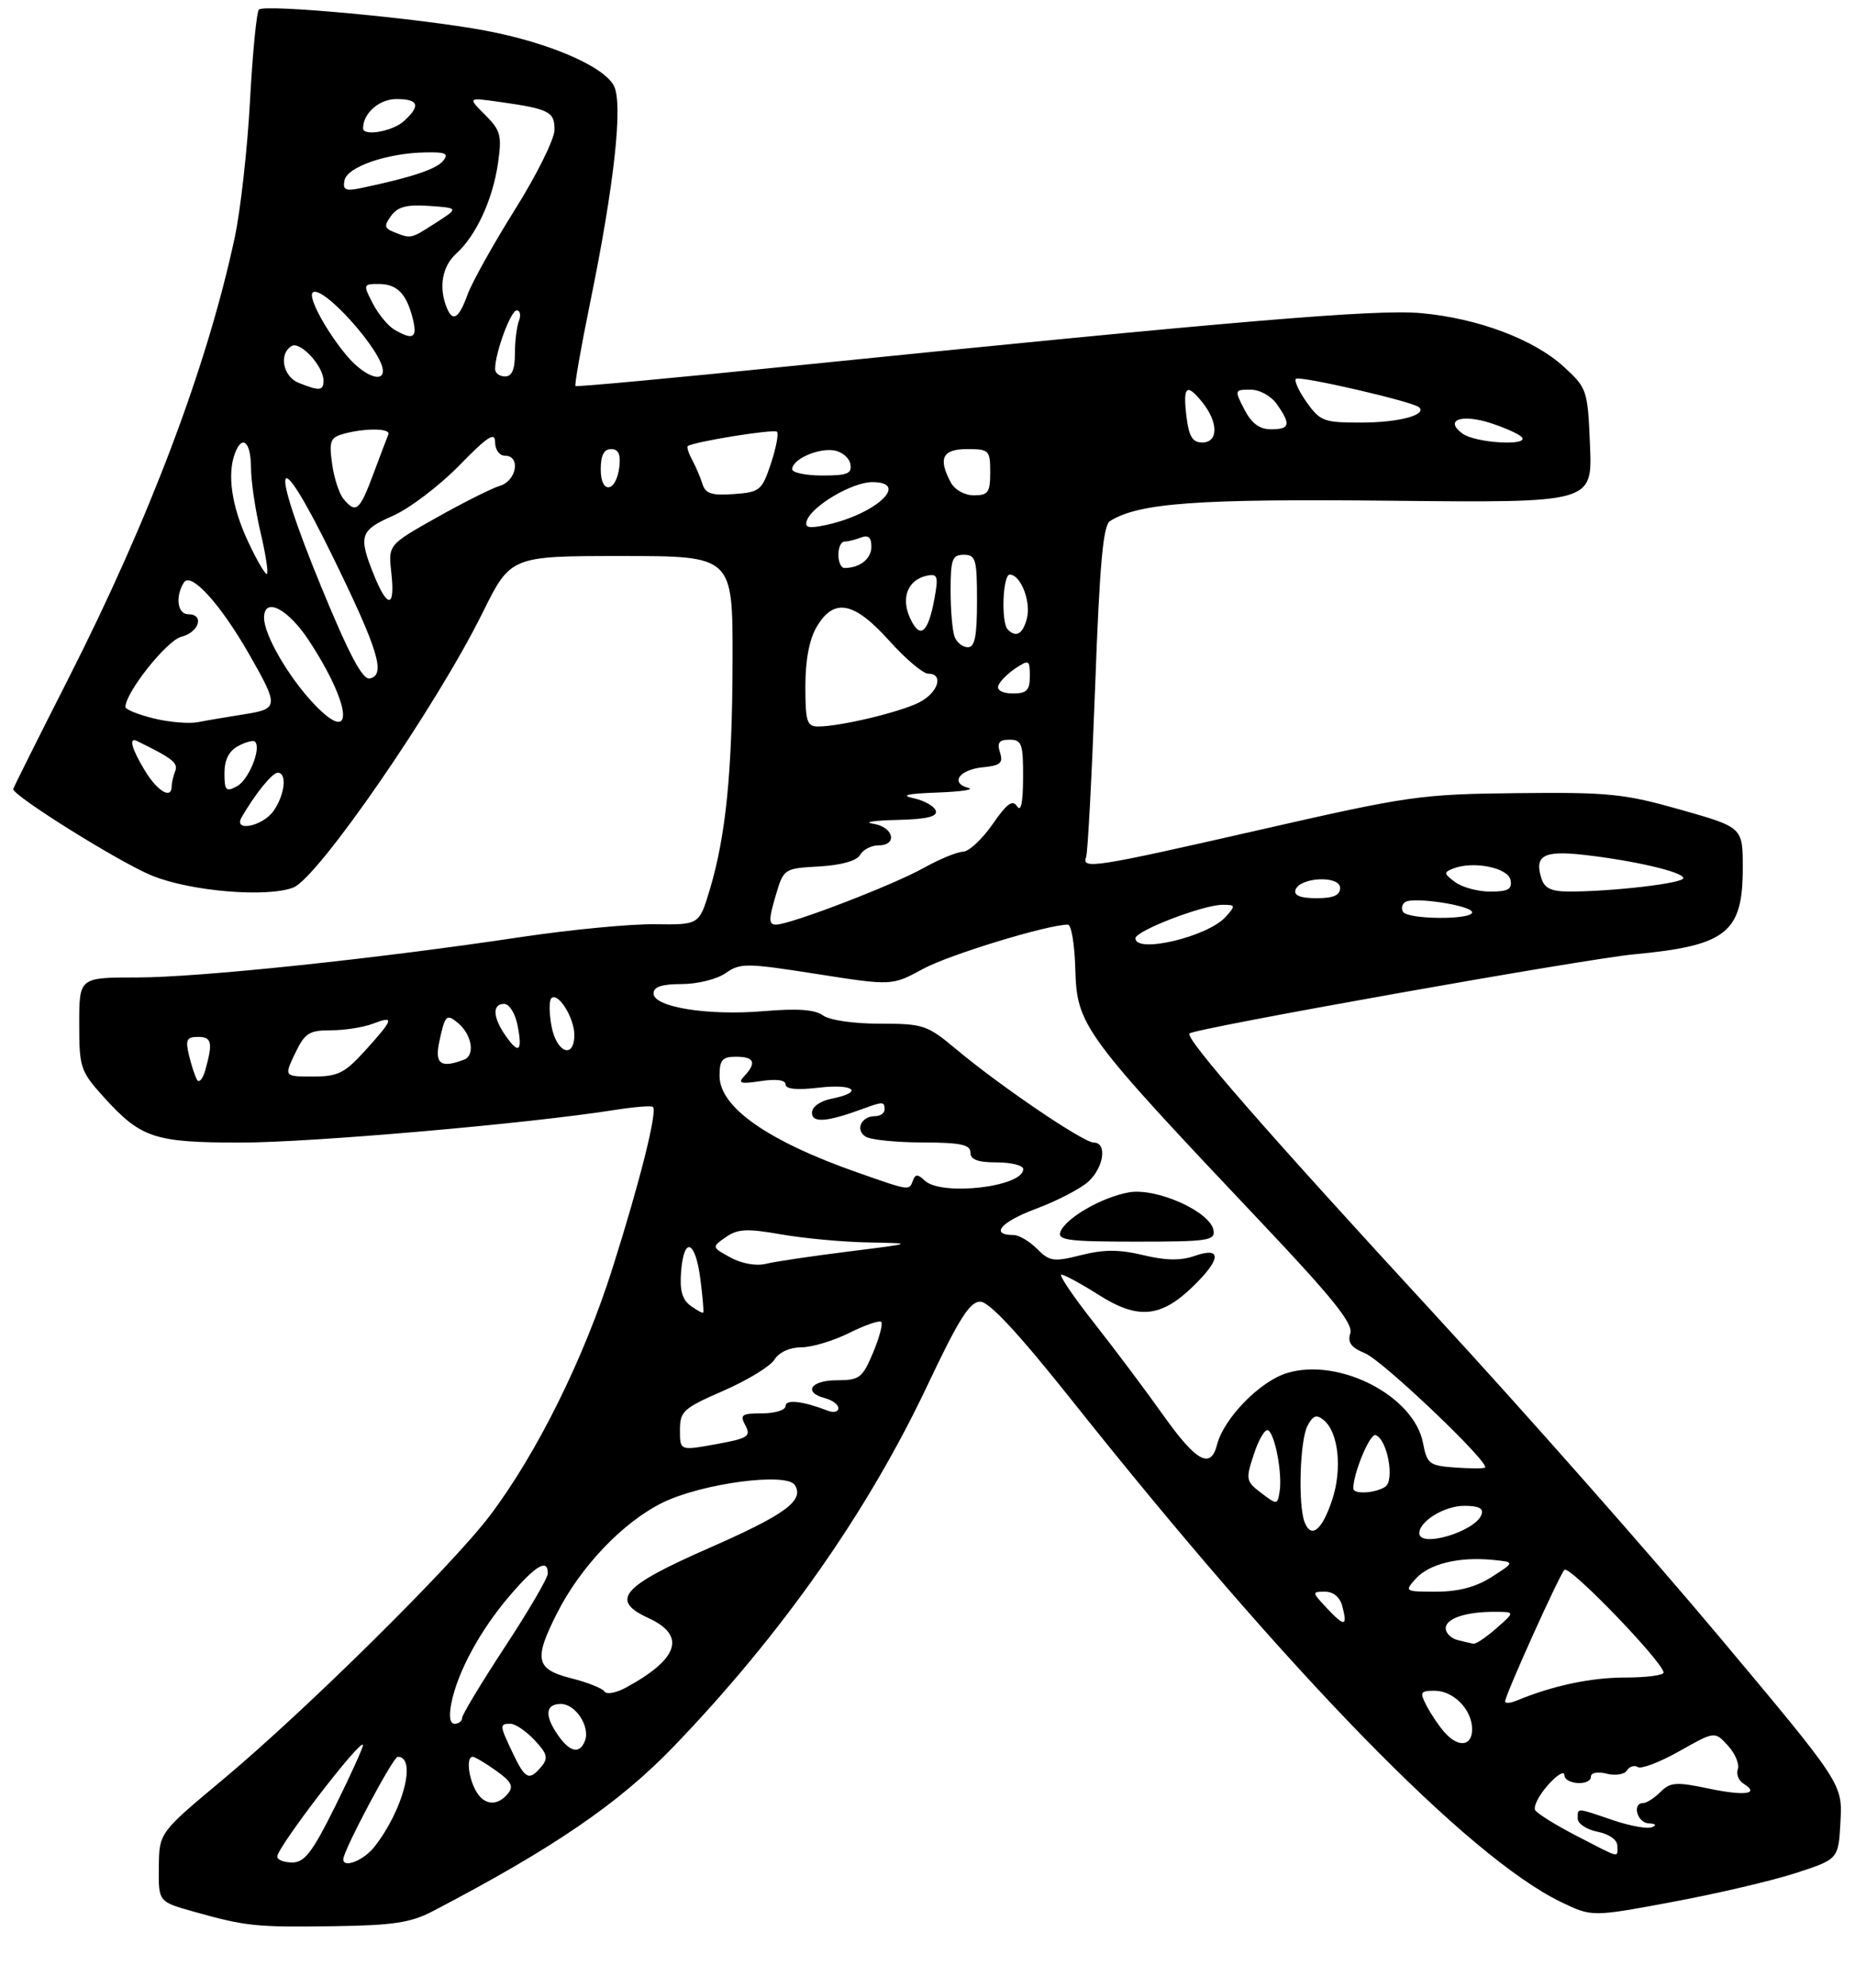 <?xml version="1.0" encoding="UTF-8" standalone="no"?>
<!DOCTYPE svg PUBLIC "-//W3C//DTD SVG 1.1//EN" "http://www.w3.org/Graphics/SVG/1.1/DTD/svg11.dtd" >
<svg xmlns="http://www.w3.org/2000/svg" xmlns:xlink="http://www.w3.org/1999/xlink" version="1.1" viewBox="0 0 281 301">
 <g >
 <path fill="currentColor"
d=" M 65.50 289.41 C 83.86 279.83 93.82 273.02 102.15 264.34 C 118.46 247.37 131.44 228.89 140.50 209.74 C 145.26 199.68 146.91 197.07 148.50 197.09 C 149.87 197.11 154.30 201.89 162.50 212.19 C 195.29 253.39 222.40 281.18 236.45 287.98 C 241.15 290.25 241.15 290.25 253.32 287.98 C 260.02 286.74 268.43 284.77 272.00 283.61 C 278.50 281.50 278.50 281.50 278.80 275.79 C 279.10 270.08 279.10 270.08 260.30 247.66 C 249.96 235.33 230.77 213.60 217.65 199.37 C 191.84 171.36 179.47 157.20 180.19 156.48 C 180.95 155.71 240.01 145.20 247.50 144.50 C 261.55 143.18 264.00 141.24 264.00 131.41 C 264.00 125.27 264.00 125.27 254.58 122.60 C 246.05 120.18 243.72 119.94 229.83 120.09 C 215.18 120.25 213.46 120.49 190.92 125.63 C 165.65 131.39 163.81 131.67 164.53 129.75 C 164.78 129.06 165.39 117.53 165.89 104.13 C 166.57 85.41 167.10 79.56 168.14 78.90 C 172.55 76.14 181.34 75.51 210.86 75.82 C 241.21 76.13 241.21 76.13 240.86 67.49 C 240.51 59.03 240.42 58.78 236.91 55.55 C 232.35 51.37 223.84 48.18 215.22 47.41 C 208.47 46.80 187.55 48.56 120.00 55.41 C 102.12 57.23 87.36 58.60 87.18 58.45 C 87.01 58.31 88.00 52.64 89.39 45.85 C 93.07 27.91 94.41 15.63 92.98 12.96 C 91.39 9.99 83.04 6.42 73.50 4.63 C 63.56 2.77 40.07 0.59 39.22 1.45 C 38.87 1.80 38.26 8.03 37.87 15.29 C 37.48 22.56 36.43 31.88 35.55 36.00 C 31.41 55.34 22.67 78.52 10.38 102.71 C 5.77 111.78 2.00 119.33 2.00 119.48 C 2.00 120.52 18.20 130.63 23.02 132.58 C 28.86 134.96 40.40 135.93 44.42 134.39 C 48.17 132.95 66.04 107.03 73.07 92.84 C 77.35 84.19 77.35 84.19 94.18 84.19 C 111.00 84.19 111.00 84.19 110.97 99.84 C 110.94 116.82 109.97 126.55 107.50 134.77 C 105.91 140.03 105.91 140.03 99.21 139.94 C 95.52 139.89 86.42 140.76 79.00 141.87 C 57.05 145.17 30.13 148.00 20.75 148.00 C 12.00 148.00 12.00 148.00 12.00 155.00 C 12.00 161.65 12.18 162.19 15.67 166.06 C 21.34 172.33 23.34 173.00 36.47 173.00 C 47.12 173.00 79.97 170.14 93.00 168.08 C 96.03 167.60 98.68 167.38 98.91 167.60 C 99.61 168.26 96.94 178.91 92.79 192.00 C 88.45 205.70 81.35 220.03 74.24 229.44 C 68.49 237.06 46.31 258.97 33.70 269.50 C 24.11 277.50 24.11 277.50 24.06 282.72 C 24.00 287.94 24.00 287.94 29.25 289.42 C 37.27 291.67 38.68 291.82 50.50 291.65 C 59.51 291.53 62.22 291.12 65.50 289.41 Z  M 42.00 281.11 C 42.00 279.68 54.94 262.86 54.98 264.24 C 54.99 264.64 53.10 268.80 50.78 273.49 C 47.33 280.44 46.14 282.00 44.28 282.00 C 43.02 282.00 42.00 281.60 42.00 281.11 Z  M 52.00 281.52 C 52.00 280.20 59.55 266.00 60.25 266.00 C 63.18 266.00 61.09 274.07 56.71 279.64 C 55.10 281.69 52.00 282.92 52.00 281.52 Z  M 238.82 277.97 C 235.70 276.36 232.88 274.61 232.56 274.09 C 232.23 273.57 233.09 271.87 234.45 270.32 C 235.82 268.77 236.95 268.06 236.97 268.75 C 237.01 270.23 241.00 270.46 241.00 268.98 C 241.00 268.41 242.04 268.22 243.39 268.56 C 244.71 268.89 246.09 268.67 246.46 268.06 C 246.83 267.46 247.57 267.23 248.10 267.56 C 248.63 267.89 251.47 266.80 254.41 265.14 C 259.76 262.12 259.76 262.12 261.75 264.31 C 262.85 265.51 263.52 267.11 263.25 267.87 C 262.98 268.62 263.36 269.60 264.10 270.06 C 266.66 271.64 264.34 271.97 258.79 270.80 C 253.91 269.78 253.02 269.84 251.54 271.32 C 250.61 272.24 249.44 273.00 248.93 273.00 C 247.19 273.00 247.99 276.00 249.75 276.08 C 250.82 276.13 251.01 276.36 250.23 276.67 C 249.54 276.95 246.87 276.46 244.31 275.59 C 238.68 273.67 239.00 273.69 239.00 275.38 C 239.00 276.13 240.35 277.02 242.00 277.35 C 243.76 277.70 245.00 278.58 245.00 279.48 C 245.00 281.33 245.62 281.48 238.82 277.97 Z  M 72.04 271.07 C 70.90 268.95 70.65 266.00 71.60 266.00 C 71.92 266.00 73.52 266.94 75.14 268.10 C 77.49 269.77 77.85 270.48 76.92 271.60 C 75.29 273.56 73.25 273.34 72.04 271.07 Z  M 77.69 265.47 C 75.66 261.21 75.64 261.00 77.33 261.00 C 78.05 261.00 79.70 262.11 80.97 263.47 C 82.90 265.52 83.08 266.20 82.02 267.47 C 80.18 269.69 79.56 269.41 77.69 265.47 Z  M 84.56 262.78 C 82.45 259.77 82.60 258.00 84.96 258.00 C 87.19 258.00 89.43 261.43 88.61 263.58 C 87.82 265.62 86.35 265.33 84.56 262.78 Z  M 218.78 262.25 C 217.94 261.29 216.73 259.49 216.09 258.25 C 215.04 256.22 215.16 256.00 217.31 256.00 C 220.20 256.00 223.00 258.87 223.00 261.83 C 223.00 264.45 220.88 264.66 218.78 262.25 Z  M 68.38 257.85 C 69.33 253.12 72.73 246.86 77.18 241.65 C 81.16 236.99 83.01 235.91 82.98 238.25 C 82.98 238.94 80.05 243.94 76.48 249.37 C 72.92 254.80 70.00 259.63 70.00 260.12 C 70.00 260.60 69.49 261.00 68.88 261.00 C 68.15 261.00 67.97 259.89 68.38 257.85 Z  M 228.00 257.61 C 228.00 256.67 236.15 238.61 236.98 237.69 C 237.70 236.91 251.99 251.72 252.00 253.25 C 252.00 253.66 249.37 254.00 246.16 254.00 C 240.99 254.00 235.16 255.24 229.75 257.49 C 228.79 257.89 228.00 257.94 228.00 257.61 Z  M 91.57 256.12 C 91.28 255.64 89.00 254.73 86.52 254.11 C 81.14 252.75 80.82 251.26 84.40 244.22 C 87.98 237.16 94.42 230.43 100.39 227.51 C 106.36 224.59 119.20 222.89 120.41 224.86 C 121.86 227.20 118.97 229.32 107.41 234.39 C 94.14 240.21 92.34 242.29 98.24 245.00 C 103.98 247.64 102.83 251.17 94.81 255.53 C 93.33 256.33 91.87 256.60 91.57 256.12 Z  M 220.75 248.31 C 219.79 248.06 219.00 247.26 219.00 246.54 C 219.00 245.05 222.10 244.02 226.50 244.05 C 229.50 244.06 229.50 244.06 226.69 246.53 C 225.15 247.89 223.58 248.95 223.19 248.88 C 222.81 248.82 221.71 248.56 220.75 248.31 Z  M 201.00 243.50 C 198.72 241.07 198.71 241.00 200.71 241.00 C 201.99 241.00 202.98 241.83 203.34 243.21 C 204.15 246.30 203.69 246.36 201.00 243.50 Z  M 214.48 239.02 C 216.51 236.78 220.98 235.69 226.07 236.18 C 229.50 236.51 229.50 236.51 226.00 238.75 C 223.60 240.29 220.96 240.99 217.60 241.00 C 212.77 241.00 212.72 240.97 214.48 239.02 Z  M 215.00 232.15 C 215.00 230.33 218.82 228.00 221.80 228.00 C 224.04 228.00 224.79 228.39 224.41 229.36 C 223.43 231.92 215.00 234.42 215.00 232.15 Z  M 197.62 230.46 C 196.61 227.82 196.91 218.03 198.07 215.87 C 198.91 214.29 199.44 214.12 200.54 215.04 C 202.77 216.89 203.35 222.46 201.79 227.13 C 200.26 231.73 198.61 233.04 197.62 230.46 Z  M 191.06 226.06 C 188.72 224.28 188.67 224.02 189.96 220.13 C 190.69 217.90 191.66 216.29 192.11 216.57 C 193.16 217.22 194.27 223.14 193.84 225.82 C 193.51 227.87 193.46 227.88 191.06 226.06 Z  M 205.00 225.37 C 205.00 223.05 207.52 217.01 208.37 217.29 C 210.16 217.89 211.32 224.18 209.82 225.13 C 208.26 226.12 205.00 226.28 205.00 225.37 Z  M 220.35 222.20 C 216.52 221.92 216.16 221.64 215.57 218.52 C 214.23 211.38 202.90 205.52 195.00 207.88 C 190.89 209.11 185.38 214.74 184.36 218.75 C 183.40 222.51 181.22 221.32 176.24 214.32 C 173.64 210.65 168.91 204.35 165.74 200.32 C 162.57 196.30 160.34 193.00 160.79 193.00 C 161.24 193.00 163.80 194.39 166.48 196.09 C 172.38 199.83 175.85 199.51 180.72 194.78 C 184.99 190.65 185.10 188.72 181.00 190.15 C 178.86 190.90 176.61 190.87 173.17 190.04 C 169.52 189.17 167.23 189.17 163.77 190.04 C 159.60 191.09 159.00 191.00 157.09 189.09 C 155.94 187.94 154.35 187.00 153.56 187.00 C 149.90 187.00 151.57 185.03 156.92 183.03 C 160.16 181.82 163.75 179.95 164.90 178.88 C 167.24 176.70 167.73 173.00 165.68 173.00 C 164.12 173.00 151.50 164.44 144.86 158.88 C 140.45 155.19 139.88 155.00 133.30 155.00 C 129.32 155.00 125.65 154.47 124.66 153.74 C 123.45 152.86 120.80 152.67 115.72 153.10 C 107.24 153.82 99.00 152.50 99.00 150.42 C 99.00 149.42 100.25 149.00 103.28 149.00 C 105.65 149.00 108.61 148.26 109.93 147.34 C 112.14 145.79 113.06 145.80 123.70 147.47 C 135.11 149.26 135.11 149.26 139.81 146.71 C 143.76 144.56 158.69 140.00 161.77 140.00 C 162.29 140.00 162.79 143.02 162.89 146.71 C 163.13 155.32 163.97 156.45 191.20 185.24 C 201.83 196.47 205.00 200.43 204.55 201.86 C 204.10 203.26 204.66 204.03 206.79 204.91 C 209.51 206.04 225.87 221.64 224.95 222.22 C 224.70 222.37 222.63 222.36 220.35 222.20 Z  M 183.82 186.25 C 183.30 183.43 175.15 179.80 171.00 180.54 C 166.88 181.28 161.44 184.42 160.63 186.52 C 160.15 187.78 161.88 188.00 172.10 188.00 C 183.03 188.00 184.12 187.84 183.82 186.25 Z  M 103.00 216.55 C 103.00 213.68 103.50 213.23 109.58 210.58 C 113.20 209.00 116.69 206.88 117.32 205.86 C 118.02 204.74 119.64 204.00 121.38 204.00 C 122.98 204.00 126.24 203.02 128.63 201.83 C 131.03 200.63 133.21 199.88 133.49 200.16 C 133.77 200.44 133.21 202.53 132.25 204.82 C 130.64 208.65 130.20 208.98 126.75 208.99 C 122.79 209.00 121.61 210.82 125.00 211.71 C 126.10 212.00 127.00 212.68 127.00 213.22 C 127.00 213.77 126.28 213.94 125.41 213.60 C 121.55 212.12 119.00 211.84 119.00 212.89 C 119.00 213.50 117.41 214.00 115.46 214.00 C 112.34 214.00 112.04 214.21 112.92 215.84 C 113.79 217.48 113.31 217.79 108.45 218.67 C 103.00 219.66 103.00 219.66 103.00 216.55 Z  M 104.60 197.70 C 103.33 196.77 102.94 195.34 103.18 192.46 C 103.62 187.09 105.36 187.84 106.10 193.72 C 106.44 196.35 106.63 198.61 106.53 198.74 C 106.43 198.87 105.57 198.40 104.60 197.70 Z  M 110.65 190.40 C 107.80 188.83 107.80 188.83 109.95 187.32 C 111.75 186.06 113.14 185.99 118.38 186.91 C 121.84 187.51 127.78 188.06 131.58 188.12 C 138.50 188.25 138.50 188.25 128.50 189.50 C 123.00 190.19 117.38 191.02 116.00 191.36 C 114.53 191.72 112.33 191.32 110.65 190.40 Z  M 130.00 177.57 C 116.34 172.79 109.00 167.66 109.00 162.91 C 109.00 160.47 109.41 160.00 111.50 160.00 C 114.26 160.00 114.65 160.91 112.75 162.93 C 111.72 164.03 112.16 164.16 115.25 163.69 C 117.61 163.34 119.00 163.52 119.00 164.20 C 119.00 164.91 120.73 165.07 124.00 164.69 C 129.38 164.05 130.95 165.36 126.00 166.35 C 124.22 166.71 123.00 167.58 123.00 168.49 C 123.00 170.08 125.29 169.89 130.82 167.85 C 133.75 166.77 134.00 166.78 134.00 168.00 C 134.00 168.55 133.35 169.00 132.56 169.00 C 130.47 169.00 129.51 171.07 131.12 172.10 C 131.88 172.58 135.76 172.98 139.75 172.98 C 145.52 173.00 147.00 173.31 147.00 174.50 C 147.00 175.58 148.11 176.00 151.00 176.00 C 153.20 176.00 155.00 176.46 155.00 177.02 C 155.00 179.72 142.62 181.15 140.07 178.75 C 139.02 177.75 138.66 177.75 138.29 178.75 C 137.72 180.31 137.85 180.32 130.00 177.57 Z  M 29.85 163.49 C 29.53 162.95 28.98 161.26 28.62 159.75 C 28.07 157.44 28.29 157.00 29.98 157.00 C 32.08 157.00 32.27 157.82 31.11 161.99 C 30.73 163.36 30.16 164.03 29.85 163.49 Z  M 44.70 159.50 C 46.17 156.42 46.82 156.00 50.12 156.00 C 52.18 156.00 55.02 155.56 56.43 155.02 C 59.81 153.74 59.68 154.24 55.38 159.00 C 52.21 162.50 51.23 163.00 47.40 163.00 C 43.03 163.00 43.03 163.00 44.70 159.50 Z  M 66.54 157.75 C 67.41 153.67 67.63 153.45 69.37 154.89 C 71.48 156.64 72.01 159.78 70.31 160.44 C 66.78 161.79 65.82 161.11 66.54 157.75 Z  M 76.60 156.84 C 74.64 154.04 74.54 152.00 76.38 152.00 C 77.13 152.00 78.03 153.42 78.38 155.16 C 79.19 159.19 78.62 159.73 76.60 156.84 Z  M 83.55 155.40 C 83.18 153.42 83.16 151.50 83.52 151.15 C 84.52 150.15 87.00 154.10 87.00 156.69 C 87.00 160.42 84.30 159.41 83.55 155.40 Z  M 172.00 142.07 C 172.00 140.94 182.25 137.00 185.19 137.00 C 187.19 137.00 187.21 137.11 185.64 138.85 C 182.93 141.84 172.00 144.43 172.00 142.07 Z  M 117.46 135.75 C 118.71 131.50 118.71 131.50 124.10 131.19 C 127.48 130.99 129.79 130.34 130.29 129.44 C 130.74 128.65 131.98 128.00 133.05 128.00 C 136.05 128.00 135.37 125.19 132.25 124.72 C 130.74 124.49 132.35 124.23 135.83 124.15 C 140.41 124.04 142.05 123.65 141.75 122.75 C 141.52 122.06 140.02 121.22 138.42 120.87 C 136.33 120.42 137.36 120.17 142.00 120.00 C 145.57 119.87 147.69 119.56 146.69 119.30 C 143.88 118.57 145.30 116.53 148.87 116.18 C 151.54 115.92 151.99 115.54 151.48 113.93 C 151.01 112.45 151.34 112.00 152.93 112.00 C 154.78 112.00 155.00 112.60 154.98 117.75 C 154.97 121.49 154.66 123.01 154.08 122.10 C 153.40 121.02 152.54 121.64 150.35 124.81 C 148.78 127.07 146.77 128.94 145.88 128.96 C 144.98 128.98 142.28 130.10 139.88 131.44 C 135.13 134.08 119.69 140.00 117.54 140.00 C 116.45 140.00 116.43 139.24 117.46 135.75 Z  M 212.54 138.07 C 212.23 137.56 212.38 136.88 212.88 136.57 C 214.20 135.76 223.00 137.11 223.00 138.14 C 223.00 139.30 213.27 139.24 212.54 138.07 Z  M 196.24 134.75 C 196.88 132.80 203.00 132.52 203.00 134.44 C 203.00 135.56 202.00 136.00 199.42 136.00 C 197.00 136.00 195.97 135.59 196.24 134.75 Z  M 220.44 133.57 C 218.70 132.29 218.67 132.08 220.15 131.50 C 223.20 130.32 228.46 131.38 228.82 133.25 C 229.08 134.64 228.45 135.00 225.76 135.00 C 223.90 135.00 221.51 134.36 220.44 133.57 Z  M 233.50 133.01 C 232.40 129.55 233.82 128.75 239.87 129.43 C 247.52 130.29 255.00 132.04 255.00 132.96 C 255.00 133.73 244.44 134.98 237.82 134.99 C 235.01 135.00 233.98 134.52 233.50 133.01 Z  M 36.60 123.75 C 38.67 120.18 41.24 117.00 42.07 117.00 C 43.52 117.00 43.16 120.32 41.44 122.78 C 39.80 125.12 35.29 126.03 36.60 123.75 Z  M 21.99 116.75 C 19.94 113.39 19.44 111.56 20.75 112.20 C 26.13 114.82 27.02 115.52 26.54 116.76 C 26.24 117.53 26.00 118.58 26.00 119.08 C 26.00 121.07 23.87 119.83 21.99 116.75 Z  M 34.00 117.07 C 34.00 115.05 34.68 113.70 36.09 112.95 C 37.23 112.34 38.38 112.05 38.63 112.30 C 39.63 113.29 37.67 118.11 35.88 119.06 C 34.23 119.95 34.00 119.70 34.00 117.07 Z  M 23.25 108.77 C 20.91 108.19 19.00 107.42 19.00 107.05 C 19.00 104.85 25.27 96.97 27.46 96.42 C 30.17 95.74 31.01 93.00 28.50 93.00 C 26.88 93.00 26.52 90.31 27.86 88.19 C 28.92 86.52 33.41 91.48 37.77 99.11 C 42.25 106.96 42.22 107.33 37.00 108.15 C 34.52 108.54 31.38 109.07 30.00 109.34 C 28.62 109.61 25.59 109.35 23.25 108.77 Z  M 47.61 106.64 C 43.74 102.58 40.00 96.14 40.00 93.54 C 40.00 90.29 43.63 92.15 46.83 97.04 C 53.28 106.88 53.78 113.12 47.61 106.64 Z  M 122.00 103.90 C 122.00 99.94 122.60 96.79 123.72 94.90 C 126.32 90.49 129.36 91.07 134.69 97.00 C 137.16 99.75 139.82 102.00 140.59 102.00 C 143.02 102.00 142.13 104.88 139.25 106.35 C 136.35 107.83 127.26 110.00 123.95 110.00 C 122.23 110.00 122.00 109.28 122.00 103.90 Z  M 151.22 103.84 C 151.43 103.20 152.60 102.02 153.80 101.21 C 155.88 99.84 156.00 99.90 156.00 102.38 C 156.00 104.53 155.54 105.00 153.42 105.00 C 151.90 105.00 150.99 104.52 151.22 103.84 Z  M 48.69 88.93 C 40.66 69.41 41.66 66.43 50.31 84.09 C 57.34 98.45 58.49 102.22 56.00 102.73 C 54.92 102.95 52.87 99.08 48.69 88.93 Z  M 144.61 96.42 C 144.27 95.55 144.00 92.40 144.00 89.42 C 144.00 84.67 144.25 84.00 146.00 84.00 C 147.81 84.00 148.00 84.67 148.00 91.00 C 148.00 96.32 147.67 98.00 146.61 98.00 C 145.84 98.00 144.94 97.29 144.61 96.42 Z  M 137.85 93.57 C 136.43 90.46 137.55 87.73 140.49 87.15 C 142.03 86.85 142.17 87.30 141.55 90.65 C 140.59 95.90 139.36 96.88 137.85 93.57 Z  M 152.67 95.33 C 151.62 94.29 151.89 87.00 152.96 87.00 C 154.60 87.00 156.20 91.06 155.57 93.59 C 154.96 95.99 153.94 96.60 152.67 95.33 Z  M 56.61 86.98 C 54.26 81.11 54.53 80.30 59.56 78.08 C 62.06 76.97 66.56 73.55 69.56 70.49 C 73.89 66.05 75.00 65.33 75.00 66.96 C 75.00 68.11 75.66 69.00 76.50 69.00 C 78.90 69.00 78.27 72.78 75.75 73.55 C 74.51 73.92 70.19 76.09 66.15 78.36 C 58.80 82.50 58.80 82.50 59.28 86.75 C 59.88 92.10 58.70 92.20 56.61 86.98 Z  M 37.53 81.90 C 35.08 76.63 34.38 71.78 35.61 68.58 C 36.70 65.74 38.00 66.92 38.02 70.75 C 38.02 72.81 38.67 77.20 39.44 80.49 C 40.22 83.79 40.67 86.67 40.45 86.89 C 40.22 87.11 38.91 84.86 37.53 81.90 Z  M 127.00 84.00 C 127.00 82.90 127.41 82.00 127.92 82.00 C 128.42 82.00 129.55 81.73 130.42 81.39 C 131.54 80.96 132.00 81.37 132.00 82.79 C 132.00 84.61 130.24 86.00 127.92 86.00 C 127.41 86.00 127.00 85.10 127.00 84.00 Z  M 122.21 78.86 C 122.94 76.63 129.09 73.00 132.12 73.00 C 137.92 73.00 132.69 77.86 125.13 79.49 C 122.52 80.05 121.86 79.91 122.21 78.86 Z  M 52.03 75.54 C 51.37 74.74 50.59 72.33 50.30 70.19 C 49.83 66.73 50.04 66.22 52.14 65.66 C 55.43 64.78 59.23 64.85 58.83 65.78 C 58.65 66.21 57.62 68.91 56.55 71.78 C 54.47 77.37 53.92 77.82 52.03 75.54 Z  M 106.42 73.31 C 106.11 72.31 105.41 70.67 104.86 69.65 C 104.31 68.64 104.01 67.69 104.18 67.55 C 104.99 66.90 117.25 64.92 117.70 65.37 C 117.98 65.65 117.56 67.82 116.78 70.19 C 115.42 74.26 115.12 74.52 111.16 74.81 C 107.84 75.05 106.87 74.75 106.42 73.31 Z  M 144.04 73.07 C 142.07 69.40 142.75 68.00 146.50 68.00 C 149.83 68.00 150.00 68.17 150.00 71.50 C 150.00 74.55 149.69 75.00 147.54 75.00 C 146.12 75.00 144.63 74.17 144.04 73.07 Z  M 91.00 71.08 C 91.00 68.95 91.48 68.00 92.57 68.00 C 93.68 68.00 94.04 68.78 93.82 70.67 C 93.36 74.57 91.00 74.91 91.00 71.08 Z  M 120.00 71.04 C 120.00 69.57 123.83 67.84 126.29 68.19 C 127.49 68.36 128.63 69.29 128.81 70.25 C 129.09 71.71 128.39 72.00 124.57 72.00 C 122.06 72.00 120.00 71.57 120.00 71.04 Z  M 179.75 63.25 C 179.16 58.47 179.70 57.92 182.09 60.86 C 184.58 63.93 184.59 67.00 182.11 67.00 C 180.67 67.00 180.11 66.10 179.75 63.25 Z  M 221.54 65.65 C 218.75 63.61 221.33 62.63 225.77 64.05 C 227.82 64.71 229.93 65.64 230.45 66.12 C 232.02 67.57 223.56 67.13 221.54 65.65 Z  M 188.50 62.00 C 186.98 59.06 187.00 59.00 189.42 59.00 C 190.84 59.00 192.55 59.95 193.44 61.22 C 195.58 64.28 195.41 65.00 192.53 65.00 C 190.79 65.00 189.59 64.11 188.50 62.00 Z  M 197.96 60.94 C 196.76 59.26 196.02 57.65 196.31 57.36 C 196.83 56.84 214.06 60.81 214.97 61.67 C 216.20 62.82 211.90 63.97 206.32 63.98 C 200.56 64.00 199.99 63.79 197.96 60.94 Z  M 45.25 57.97 C 42.86 57.01 42.20 53.61 44.16 52.40 C 45.46 51.60 49.00 55.42 49.00 57.61 C 49.00 59.19 48.42 59.24 45.25 57.97 Z  M 52.55 53.88 C 49.44 50.18 46.64 45.02 47.36 44.31 C 48.74 42.92 58.00 53.23 58.00 56.15 C 58.00 58.05 55.02 56.81 52.55 53.88 Z  M 75.00 55.87 C 75.00 53.43 77.37 47.00 78.27 47.00 C 78.79 47.00 78.94 47.71 78.61 48.58 C 78.27 49.45 78.00 51.70 78.00 53.58 C 78.00 55.95 77.54 57.00 76.50 57.00 C 75.67 57.00 75.00 56.49 75.00 55.87 Z  M 59.75 49.92 C 58.79 49.36 57.31 47.57 56.47 45.95 C 54.99 43.08 55.01 43.00 57.35 43.00 C 60.15 43.00 61.57 44.44 62.53 48.26 C 63.26 51.17 62.59 51.57 59.75 49.92 Z  M 67.61 46.42 C 66.44 43.38 67.02 40.29 69.11 38.40 C 72.11 35.69 74.63 30.26 75.43 24.76 C 76.05 20.50 75.85 19.76 73.48 17.39 C 70.84 14.75 70.84 14.75 75.67 15.43 C 83.20 16.50 84.00 16.90 84.00 19.65 C 84.00 21.04 81.31 26.47 78.02 31.71 C 74.73 36.96 71.49 42.77 70.82 44.62 C 69.48 48.32 68.54 48.85 67.61 46.42 Z  M 59.72 35.16 C 58.21 34.56 58.14 34.19 59.26 32.66 C 60.26 31.30 61.64 30.94 65.04 31.18 C 69.50 31.50 69.50 31.50 66.00 33.75 C 62.18 36.20 62.29 36.17 59.72 35.16 Z  M 52.18 27.32 C 52.57 25.28 58.58 23.19 64.37 23.08 C 67.55 23.01 68.04 23.25 67.10 24.38 C 66.06 25.63 62.26 26.89 54.67 28.48 C 52.34 28.97 51.90 28.77 52.18 27.32 Z  M 55.00 19.43 C 55.00 17.15 57.44 15.00 60.04 15.00 C 63.44 15.00 63.78 15.99 61.17 18.35 C 59.46 19.90 55.00 20.68 55.00 19.43 Z "/>
</g>
</svg>